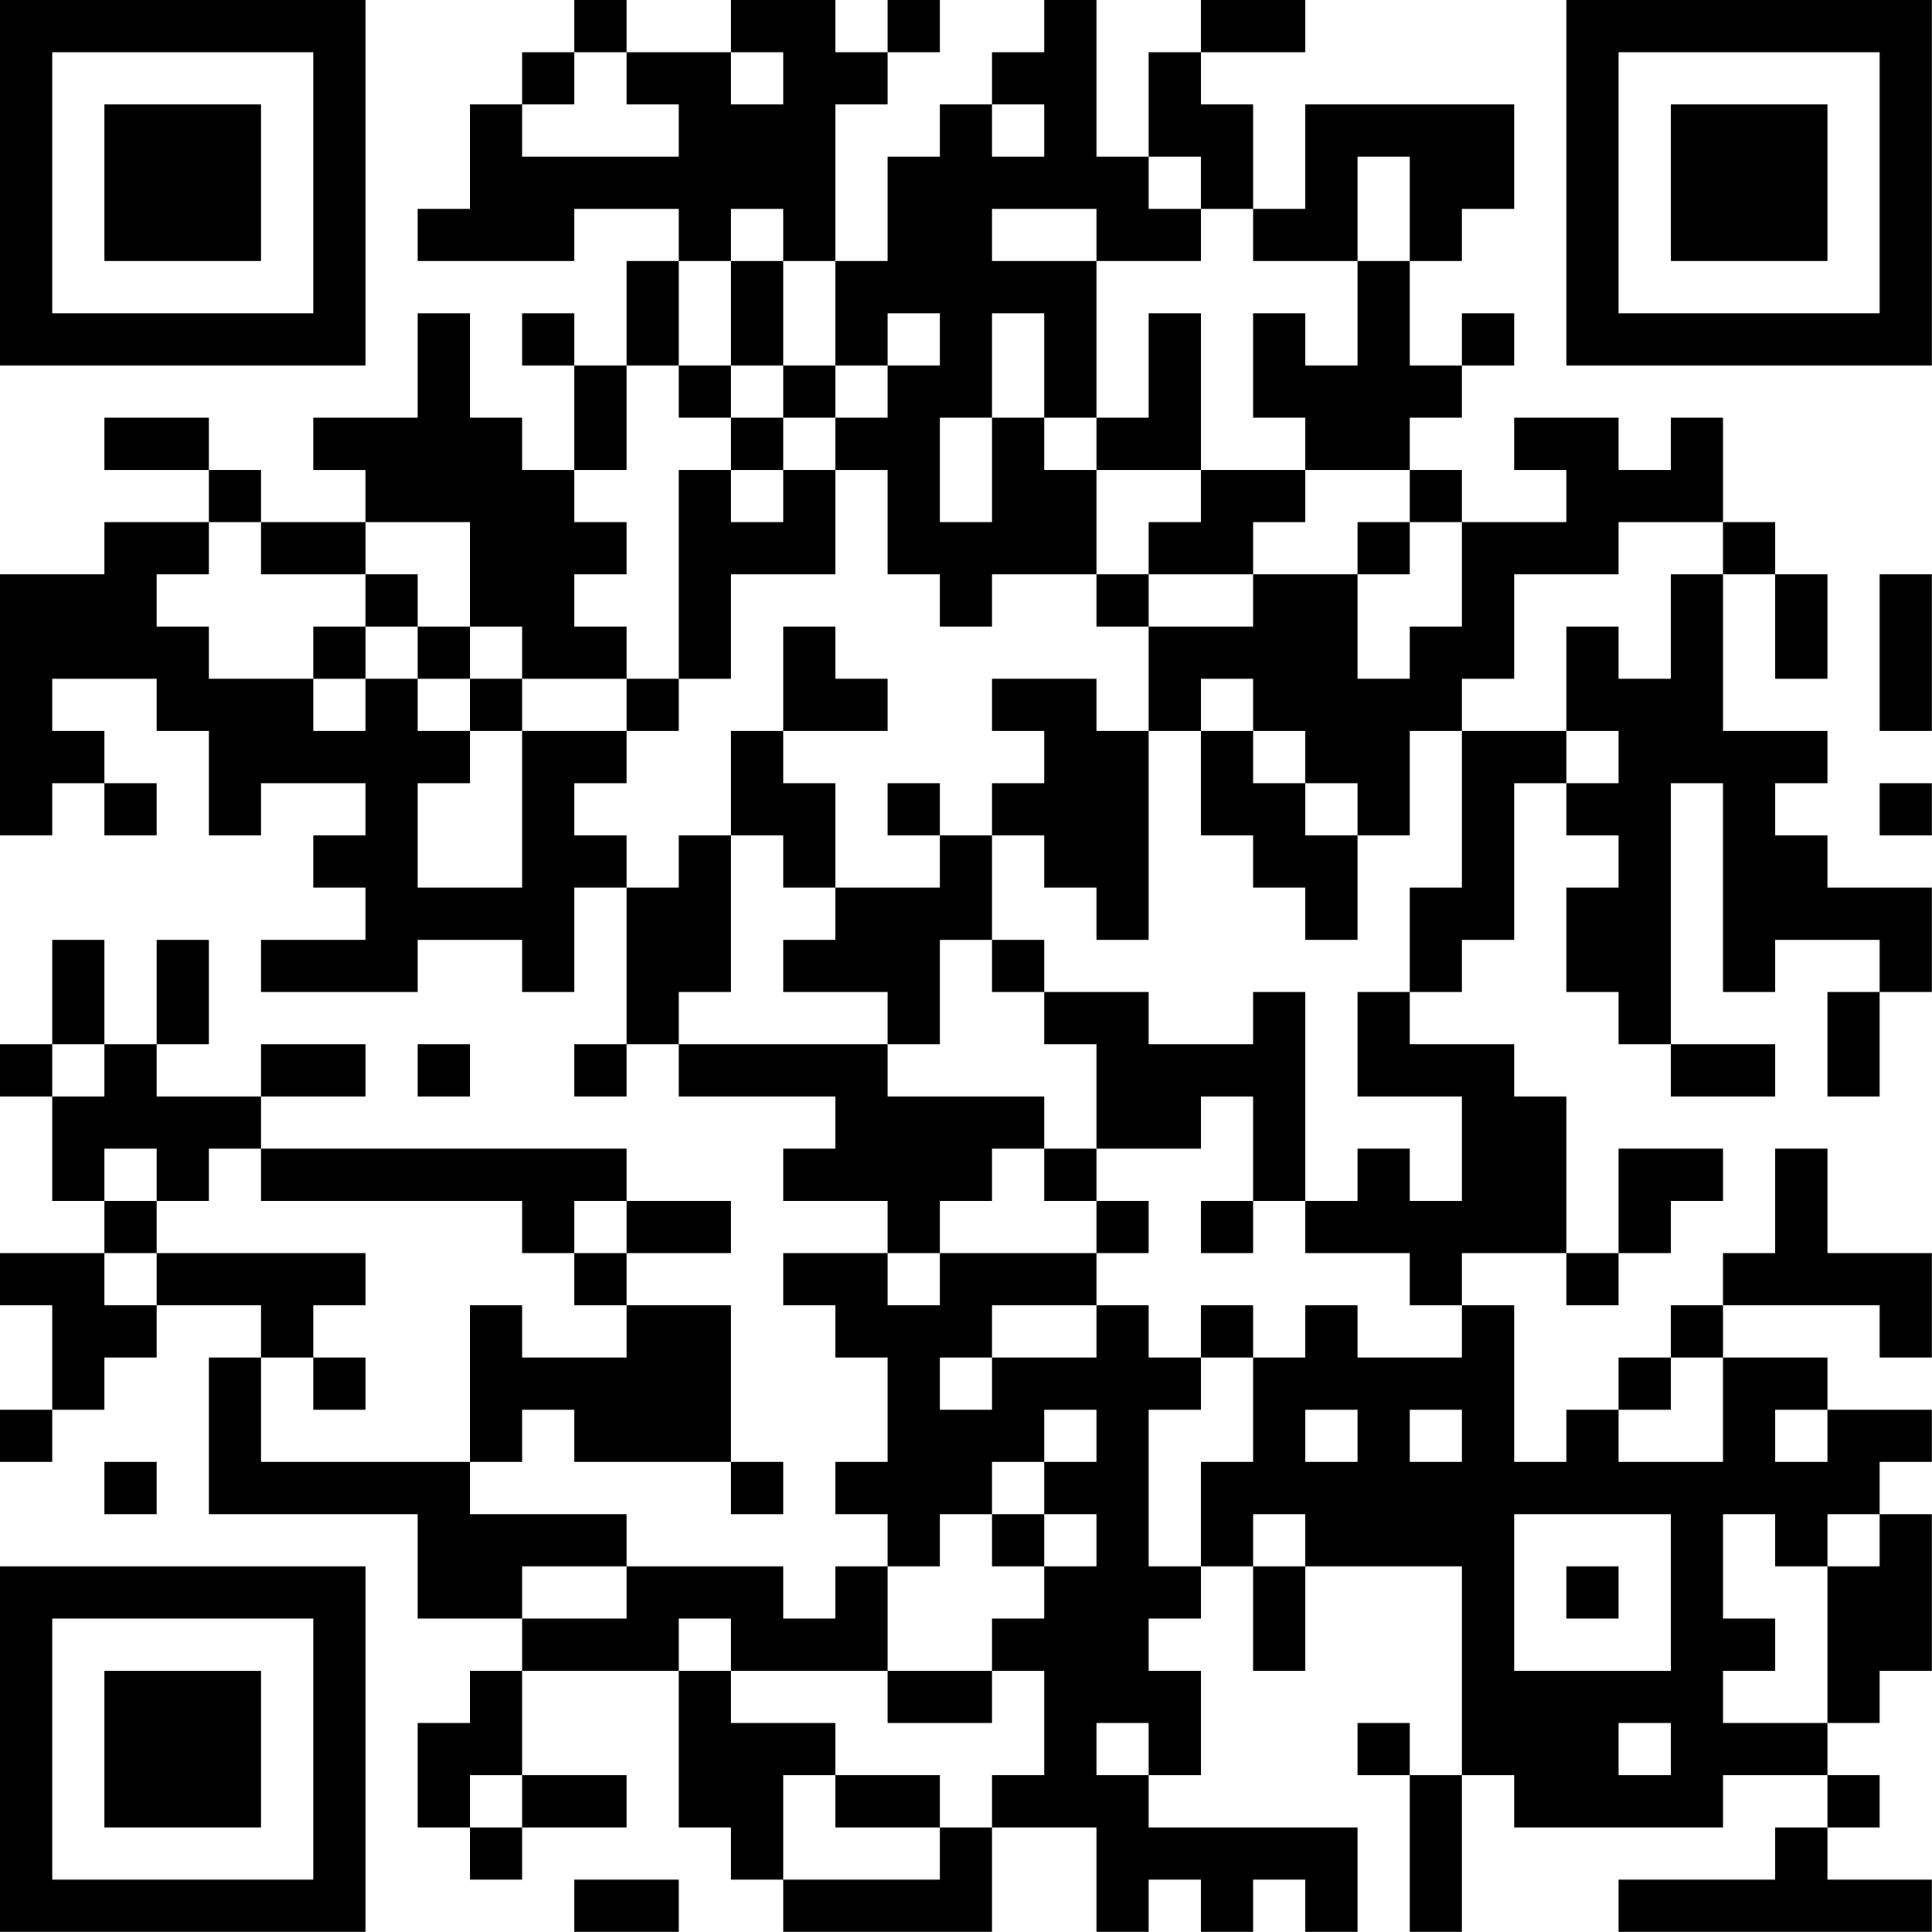 <?xml version="1.0" encoding="UTF-8"?>
<svg xmlns="http://www.w3.org/2000/svg" version="1.1" width="200" height="200" viewBox="0 0 200 200"><rect x="0" y="0" width="200" height="200" fill="#ffffff"/><g transform="scale(5.405)"><g transform="translate(0,0)"><path fill-rule="evenodd" d="M11 0L11 1L10 1L10 2L9 2L9 4L8 4L8 5L11 5L11 4L13 4L13 5L12 5L12 7L11 7L11 6L10 6L10 7L11 7L11 9L10 9L10 8L9 8L9 6L8 6L8 8L6 8L6 9L7 9L7 10L5 10L5 9L4 9L4 8L2 8L2 9L4 9L4 10L2 10L2 11L0 11L0 16L1 16L1 15L2 15L2 16L3 16L3 15L2 15L2 14L1 14L1 13L3 13L3 14L4 14L4 16L5 16L5 15L7 15L7 16L6 16L6 17L7 17L7 18L5 18L5 19L8 19L8 18L10 18L10 19L11 19L11 17L12 17L12 20L11 20L11 21L12 21L12 20L13 20L13 21L16 21L16 22L15 22L15 23L17 23L17 24L15 24L15 25L16 25L16 26L17 26L17 28L16 28L16 29L17 29L17 30L16 30L16 31L15 31L15 30L12 30L12 29L9 29L9 28L10 28L10 27L11 27L11 28L14 28L14 29L15 29L15 28L14 28L14 25L12 25L12 24L14 24L14 23L12 23L12 22L5 22L5 21L7 21L7 20L5 20L5 21L3 21L3 20L4 20L4 18L3 18L3 20L2 20L2 18L1 18L1 20L0 20L0 21L1 21L1 23L2 23L2 24L0 24L0 25L1 25L1 27L0 27L0 28L1 28L1 27L2 27L2 26L3 26L3 25L5 25L5 26L4 26L4 29L8 29L8 31L10 31L10 32L9 32L9 33L8 33L8 35L9 35L9 36L10 36L10 35L12 35L12 34L10 34L10 32L13 32L13 35L14 35L14 36L15 36L15 37L19 37L19 35L21 35L21 37L22 37L22 36L23 36L23 37L24 37L24 36L25 36L25 37L26 37L26 35L22 35L22 34L23 34L23 32L22 32L22 31L23 31L23 30L24 30L24 32L25 32L25 30L28 30L28 34L27 34L27 33L26 33L26 34L27 34L27 37L28 37L28 34L29 34L29 35L33 35L33 34L35 34L35 35L34 35L34 36L31 36L31 37L37 37L37 36L35 36L35 35L36 35L36 34L35 34L35 33L36 33L36 32L37 32L37 29L36 29L36 28L37 28L37 27L35 27L35 26L33 26L33 25L36 25L36 26L37 26L37 24L35 24L35 22L34 22L34 24L33 24L33 25L32 25L32 26L31 26L31 27L30 27L30 28L29 28L29 25L28 25L28 24L30 24L30 25L31 25L31 24L32 24L32 23L33 23L33 22L31 22L31 24L30 24L30 21L29 21L29 20L27 20L27 19L28 19L28 18L29 18L29 15L30 15L30 16L31 16L31 17L30 17L30 19L31 19L31 20L32 20L32 21L34 21L34 20L32 20L32 15L33 15L33 19L34 19L34 18L36 18L36 19L35 19L35 21L36 21L36 19L37 19L37 17L35 17L35 16L34 16L34 15L35 15L35 14L33 14L33 11L34 11L34 13L35 13L35 11L34 11L34 10L33 10L33 8L32 8L32 9L31 9L31 8L29 8L29 9L30 9L30 10L28 10L28 9L27 9L27 8L28 8L28 7L29 7L29 6L28 6L28 7L27 7L27 5L28 5L28 4L29 4L29 2L25 2L25 4L24 4L24 2L23 2L23 1L25 1L25 0L23 0L23 1L22 1L22 3L21 3L21 0L20 0L20 1L19 1L19 2L18 2L18 3L17 3L17 5L16 5L16 2L17 2L17 1L18 1L18 0L17 0L17 1L16 1L16 0L14 0L14 1L12 1L12 0ZM11 1L11 2L10 2L10 3L13 3L13 2L12 2L12 1ZM14 1L14 2L15 2L15 1ZM19 2L19 3L20 3L20 2ZM22 3L22 4L23 4L23 5L21 5L21 4L19 4L19 5L21 5L21 8L20 8L20 6L19 6L19 8L18 8L18 10L19 10L19 8L20 8L20 9L21 9L21 11L19 11L19 12L18 12L18 11L17 11L17 9L16 9L16 8L17 8L17 7L18 7L18 6L17 6L17 7L16 7L16 5L15 5L15 4L14 4L14 5L13 5L13 7L12 7L12 9L11 9L11 10L12 10L12 11L11 11L11 12L12 12L12 13L10 13L10 12L9 12L9 10L7 10L7 11L5 11L5 10L4 10L4 11L3 11L3 12L4 12L4 13L6 13L6 14L7 14L7 13L8 13L8 14L9 14L9 15L8 15L8 17L10 17L10 14L12 14L12 15L11 15L11 16L12 16L12 17L13 17L13 16L14 16L14 19L13 19L13 20L17 20L17 21L20 21L20 22L19 22L19 23L18 23L18 24L17 24L17 25L18 25L18 24L21 24L21 25L19 25L19 26L18 26L18 27L19 27L19 26L21 26L21 25L22 25L22 26L23 26L23 27L22 27L22 30L23 30L23 28L24 28L24 26L25 26L25 25L26 25L26 26L28 26L28 25L27 25L27 24L25 24L25 23L26 23L26 22L27 22L27 23L28 23L28 21L26 21L26 19L27 19L27 17L28 17L28 14L30 14L30 15L31 15L31 14L30 14L30 12L31 12L31 13L32 13L32 11L33 11L33 10L31 10L31 11L29 11L29 13L28 13L28 14L27 14L27 16L26 16L26 15L25 15L25 14L24 14L24 13L23 13L23 14L22 14L22 12L24 12L24 11L26 11L26 13L27 13L27 12L28 12L28 10L27 10L27 9L25 9L25 8L24 8L24 6L25 6L25 7L26 7L26 5L27 5L27 3L26 3L26 5L24 5L24 4L23 4L23 3ZM14 5L14 7L13 7L13 8L14 8L14 9L13 9L13 13L12 13L12 14L13 14L13 13L14 13L14 11L16 11L16 9L15 9L15 8L16 8L16 7L15 7L15 5ZM22 6L22 8L21 8L21 9L23 9L23 10L22 10L22 11L21 11L21 12L22 12L22 11L24 11L24 10L25 10L25 9L23 9L23 6ZM14 7L14 8L15 8L15 7ZM14 9L14 10L15 10L15 9ZM26 10L26 11L27 11L27 10ZM7 11L7 12L6 12L6 13L7 13L7 12L8 12L8 13L9 13L9 14L10 14L10 13L9 13L9 12L8 12L8 11ZM36 11L36 14L37 14L37 11ZM15 12L15 14L14 14L14 16L15 16L15 17L16 17L16 18L15 18L15 19L17 19L17 20L18 20L18 18L19 18L19 19L20 19L20 20L21 20L21 22L20 22L20 23L21 23L21 24L22 24L22 23L21 23L21 22L23 22L23 21L24 21L24 23L23 23L23 24L24 24L24 23L25 23L25 19L24 19L24 20L22 20L22 19L20 19L20 18L19 18L19 16L20 16L20 17L21 17L21 18L22 18L22 14L21 14L21 13L19 13L19 14L20 14L20 15L19 15L19 16L18 16L18 15L17 15L17 16L18 16L18 17L16 17L16 15L15 15L15 14L17 14L17 13L16 13L16 12ZM23 14L23 16L24 16L24 17L25 17L25 18L26 18L26 16L25 16L25 15L24 15L24 14ZM36 15L36 16L37 16L37 15ZM1 20L1 21L2 21L2 20ZM8 20L8 21L9 21L9 20ZM2 22L2 23L3 23L3 24L2 24L2 25L3 25L3 24L7 24L7 25L6 25L6 26L5 26L5 28L9 28L9 25L10 25L10 26L12 26L12 25L11 25L11 24L12 24L12 23L11 23L11 24L10 24L10 23L5 23L5 22L4 22L4 23L3 23L3 22ZM23 25L23 26L24 26L24 25ZM6 26L6 27L7 27L7 26ZM32 26L32 27L31 27L31 28L33 28L33 26ZM20 27L20 28L19 28L19 29L18 29L18 30L17 30L17 32L14 32L14 31L13 31L13 32L14 32L14 33L16 33L16 34L15 34L15 36L18 36L18 35L19 35L19 34L20 34L20 32L19 32L19 31L20 31L20 30L21 30L21 29L20 29L20 28L21 28L21 27ZM25 27L25 28L26 28L26 27ZM27 27L27 28L28 28L28 27ZM34 27L34 28L35 28L35 27ZM2 28L2 29L3 29L3 28ZM19 29L19 30L20 30L20 29ZM24 29L24 30L25 30L25 29ZM29 29L29 32L32 32L32 29ZM33 29L33 31L34 31L34 32L33 32L33 33L35 33L35 30L36 30L36 29L35 29L35 30L34 30L34 29ZM10 30L10 31L12 31L12 30ZM30 30L30 31L31 31L31 30ZM17 32L17 33L19 33L19 32ZM21 33L21 34L22 34L22 33ZM31 33L31 34L32 34L32 33ZM9 34L9 35L10 35L10 34ZM16 34L16 35L18 35L18 34ZM11 36L11 37L13 37L13 36ZM0 0L0 7L7 7L7 0ZM1 1L1 6L6 6L6 1ZM2 2L2 5L5 5L5 2ZM30 0L30 7L37 7L37 0ZM31 1L31 6L36 6L36 1ZM32 2L32 5L35 5L35 2ZM0 30L0 37L7 37L7 30ZM1 31L1 36L6 36L6 31ZM2 32L2 35L5 35L5 32Z" fill="#000000"/></g></g></svg>

